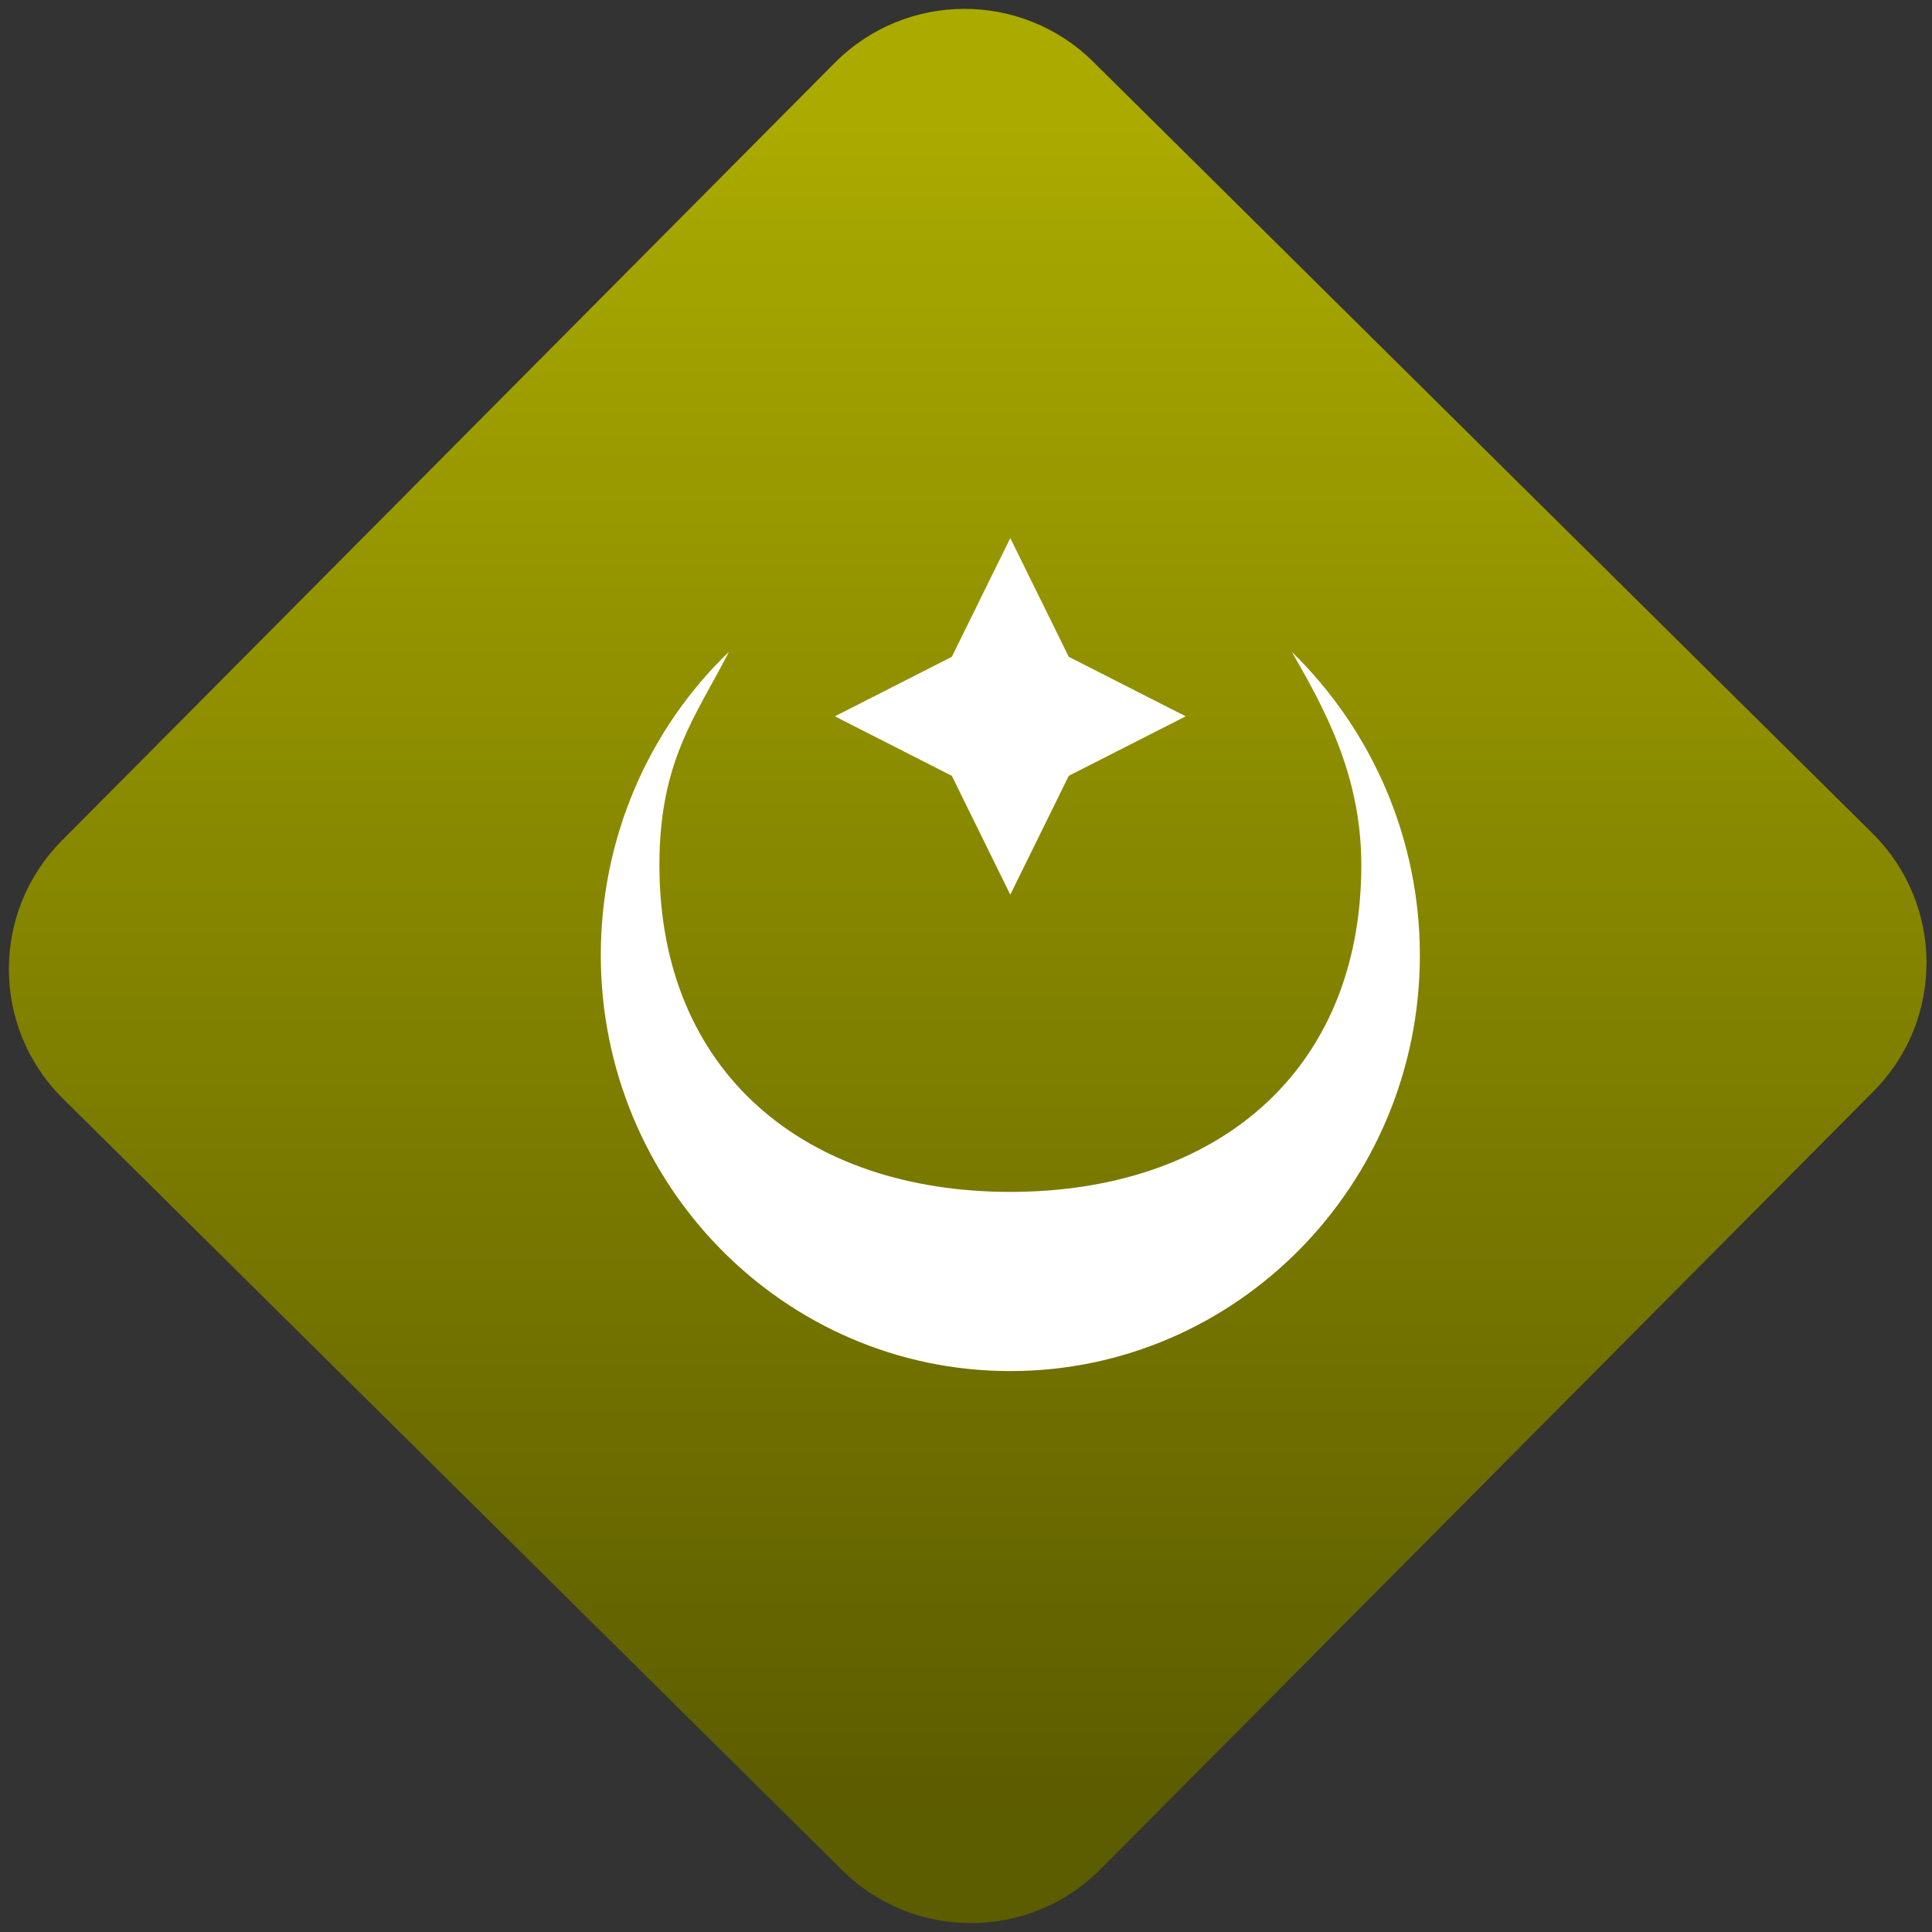 <svg width="64" height="64" viewBox="0 0 64 64" version="1.1"><rect x="0" y="0" width="64" height="64" fill="#333333" stroke="none"/><defs><linearGradient id="linear-pattern-0" gradientUnits="userSpaceOnUse" x1="0" y1="0" x2="0" y2="1" gradientTransform="matrix(60, 0, 0, 56, 0, 4)"><stop offset="0" stop-color="#aaaa00" stop-opacity="1"/><stop offset="1" stop-color="#5c5c00" stop-opacity="1"/></linearGradient></defs><path fill="url(#linear-pattern-0)" fill-opacity="1" d="M 36.219 2.051 L 62.027 27.605 C 64.402 29.957 64.418 33.785 62.059 36.156 L 36.461 61.918 C 34.105 64.289 30.27 64.305 27.895 61.949 L 2.086 36.395 C -0.289 34.043 -0.305 30.215 2.051 27.844 L 27.652 2.082 C 30.008 -0.289 33.844 -0.305 36.219 2.051 Z M 36.219 2.051 " /><g transform="matrix(1.008,0,0,1.003,16.221,16.077)"><path fill-rule="nonzero" fill="rgb(100%, 100%, 100%)" fill-opacity="1" d="M 17.109 1.742 L 15.188 5.664 L 11.344 7.629 L 15.188 9.594 L 17.109 13.52 L 19.031 9.594 L 22.875 7.629 L 19.031 5.664 Z M 7.863 5.5 C 5.18 8.09 3.652 11.703 3.652 15.512 C 3.652 23.102 9.68 29.254 17.109 29.254 C 24.539 29.254 30.57 23.102 30.57 15.512 C 30.566 11.734 29.047 8.129 26.359 5.5 C 27.445 7.383 28.645 9.594 28.645 12.539 C 28.645 19.406 23.836 23.336 17.109 23.336 C 10.383 23.336 5.578 19.406 5.578 12.539 C 5.578 9.102 6.777 7.629 7.863 5.5 Z M 7.863 5.5 "/></g></svg>
